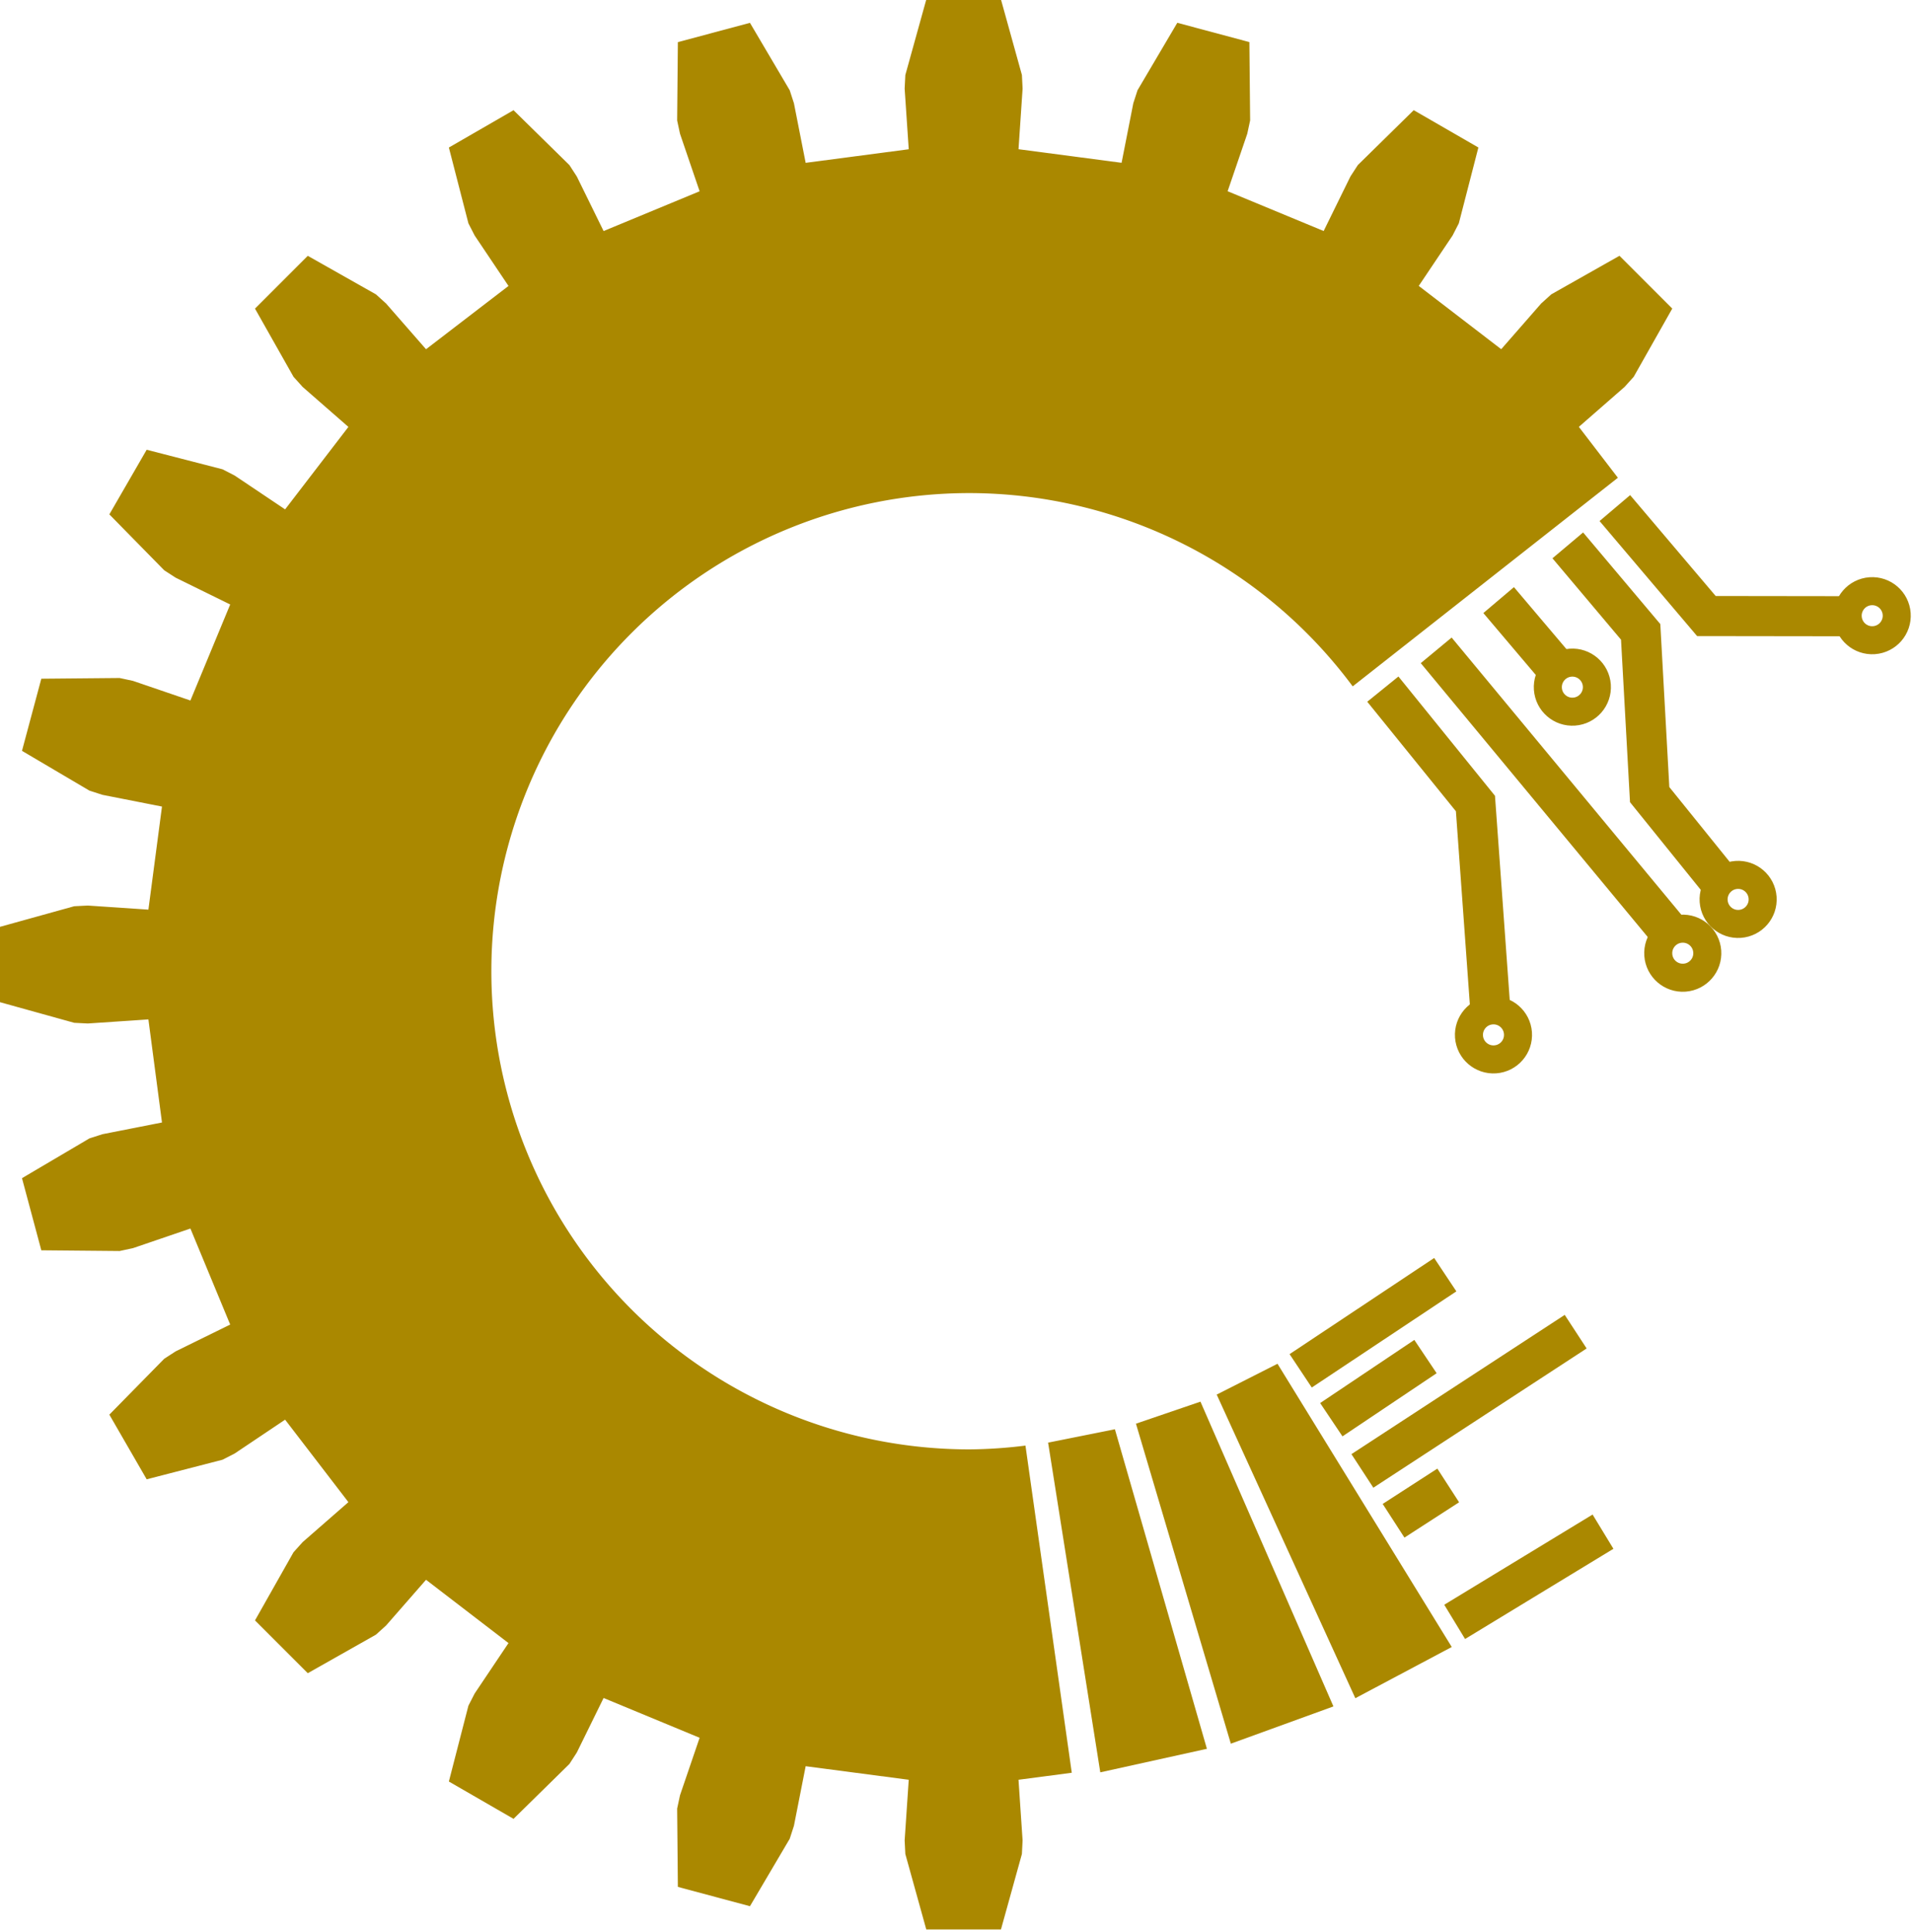 <?xml version="1.0" encoding="UTF-8" standalone="no"?>
<!-- Created with Inkscape (http://www.inkscape.org/) -->

<svg
   inkscape:version="1.1.2 (0a00cf5339, 2022-02-04)"
   sodipodi:docname="logo-v2.svg"
   id="svg5"
   version="1.1"
   viewBox="0 0 31.702 32.036"
   height="32.036mm"
   width="31.702mm"
   xmlns:inkscape="http://www.inkscape.org/namespaces/inkscape"
   xmlns:sodipodi="http://sodipodi.sourceforge.net/DTD/sodipodi-0.dtd"
   xmlns="http://www.w3.org/2000/svg"
   xmlns:svg="http://www.w3.org/2000/svg">
  <sodipodi:namedview
     id="namedview7"
     pagecolor="#505050"
     bordercolor="#eeeeee"
     borderopacity="1"
     inkscape:pageshadow="0"
     inkscape:pageopacity="0"
     inkscape:pagecheckerboard="0"
     inkscape:document-units="mm"
     showgrid="false"
     inkscape:zoom="2"
     inkscape:cx="-8.75"
     inkscape:cy="94.5"
     inkscape:window-width="1919"
     inkscape:window-height="1022"
     inkscape:window-x="1"
     inkscape:window-y="0"
     inkscape:window-maximized="1"
     inkscape:current-layer="svg5"
     showguides="false"
     fit-margin-top="0"
     fit-margin-left="0"
     fit-margin-right="0"
     fit-margin-bottom="0" />
  <defs
     id="defs2" />
  <g
     inkscape:label="Ebene 1"
     inkscape:groupmode="layer"
     id="layer1"
     transform="translate(-25.52,-7.523)" />
  <g
     inkscape:label="Rendered Gears"
     transform="matrix(0.732,0,0,0.732,11.864,13.386)"
     id="g7128"
     style="fill:#aa8800;stroke:#000000">
    <g
       id="g13743"
       transform="translate(10.51,0.789)">
      <g
         id="g9153"
         transform="matrix(1.362,-0.098,0.098,1.362,-52.646,-24.436)">
        <path
           style="fill:none;stroke:#aa8800;stroke-width:0.665;stroke-linecap:butt;stroke-linejoin:miter;stroke-miterlimit:4;stroke-dasharray:none;stroke-opacity:1"
           d="m 40.716,18.325 1.396,2.003 7.93e-4,3.606 v 0"
           id="path8759" />
        <circle
           style="fill:none;fill-opacity:1;stroke:#aa8800;stroke-width:0.465;stroke-linecap:square;stroke-miterlimit:4;stroke-dasharray:none;stroke-dashoffset:0;stroke-opacity:1"
           id="path8881"
           cx="42.135"
           cy="24.177"
           r="0.407" />
        <circle
           style="fill:none;fill-opacity:1;stroke:#aa8800;stroke-width:0.465;stroke-linecap:square;stroke-miterlimit:4;stroke-dasharray:none;stroke-dashoffset:0;stroke-opacity:1"
           id="path8881-6"
           cx="45.364"
           cy="23.051"
           r="0.407" />
        <circle
           style="fill:none;fill-opacity:1;stroke:#aa8800;stroke-width:0.465;stroke-linecap:square;stroke-miterlimit:4;stroke-dasharray:none;stroke-dashoffset:0;stroke-opacity:1"
           id="path8881-6-1"
           cx="46.344"
           cy="22.227"
           r="0.407" />
        <circle
           style="fill:none;fill-opacity:1;stroke:#aa8800;stroke-width:0.465;stroke-linecap:square;stroke-miterlimit:4;stroke-dasharray:none;stroke-dashoffset:0;stroke-opacity:1"
           id="path8881-6-1-3"
           cx="43.854"
           cy="18.518"
           r="0.407" />
        <circle
           style="fill:none;fill-opacity:1;stroke:#aa8800;stroke-width:0.465;stroke-linecap:square;stroke-miterlimit:4;stroke-dasharray:none;stroke-dashoffset:0;stroke-opacity:1"
           id="path8881-6-1-3-2"
           cx="48.9"
           cy="17.693"
           r="0.407" />
        <path
           style="fill:none;stroke:#aa8800;stroke-width:0.665;stroke-linecap:butt;stroke-linejoin:miter;stroke-miterlimit:4;stroke-dasharray:none;stroke-opacity:1"
           d="m 43.947,16.167 1.103,1.518 -0.045,2.703 1.086,1.563"
           id="path9330"
           sodipodi:nodetypes="cccc" />
        <path
           style="fill:none;stroke:#aa8800;stroke-width:0.665;stroke-linecap:butt;stroke-linejoin:miter;stroke-miterlimit:4;stroke-dasharray:none;stroke-opacity:1"
           d="M 43.636,18.219 42.738,16.99"
           id="path10929" />
        <path
           style="fill:none;stroke:#aa8800;stroke-width:0.665;stroke-linecap:butt;stroke-linejoin:miter;stroke-miterlimit:4;stroke-dasharray:none;stroke-opacity:1"
           d="m 44.77,15.606 1.386,1.895 2.374,0.174"
           id="path11110"
           sodipodi:nodetypes="ccc" />
      </g>
      <path
         style="fill:none;stroke:#aa8800;stroke-width:0.665;stroke-linecap:butt;stroke-linejoin:miter;stroke-miterlimit:4;stroke-dasharray:none;stroke-opacity:1"
         d="m 41.641,17.727 4,4.826"
         id="path9069"
         transform="matrix(1.366,0,0,1.366,-51.068,-28.561)" />
      <path
         id="path7500"
         style="color:#000000;fill:#aa8800;stroke:none;stroke-width:0.732;-inkscape-stroke:none"
         d="m 125.572,26.248 -1.314,4.734 -0.043,0.854 0.256,3.803 -6.467,0.852 -0.736,-3.738 -0.264,-0.814 -2.496,-4.232 -4.523,1.211 -0.045,4.914 0.18,0.836 1.23,3.607 -6.025,2.496 -1.68,-3.422 -0.465,-0.717 -3.506,-3.443 -4.057,2.342 1.227,4.758 0.391,0.762 2.123,3.164 -5.174,3.971 -2.508,-2.869 -0.635,-0.574 -4.277,-2.418 -3.312,3.312 2.418,4.279 0.572,0.635 2.871,2.508 -3.971,5.174 -3.166,-2.123 -0.76,-0.391 -4.76,-1.227 -2.342,4.055 3.443,3.508 0.719,0.465 3.42,1.68 -2.496,6.025 -3.605,-1.232 -0.838,-0.18 -4.912,0.045 -1.213,4.525 4.232,2.496 0.814,0.264 3.738,0.736 -0.852,6.467 -3.801,-0.256 -0.855,0.043 -4.734,1.314 v 4.684 l 4.734,1.316 0.855,0.043 3.801,-0.256 0.852,6.467 -3.738,0.736 -0.814,0.262 -4.232,2.496 1.213,4.525 4.912,0.045 0.838,-0.18 3.605,-1.23 2.496,6.025 -3.42,1.68 -0.719,0.465 -3.443,3.506 2.342,4.057 4.76,-1.229 0.76,-0.389 3.166,-2.123 3.971,5.174 -2.871,2.508 -0.572,0.635 -2.418,4.277 3.312,3.312 4.277,-2.418 0.635,-0.574 2.508,-2.869 5.174,3.971 -2.123,3.164 -0.391,0.762 -1.227,4.76 4.057,2.342 3.506,-3.443 0.465,-0.719 1.68,-3.42 6.025,2.496 -1.23,3.605 -0.18,0.836 0.045,4.914 4.523,1.213 2.496,-4.232 0.264,-0.814 0.736,-3.738 6.467,0.85 -0.256,3.803 0.043,0.855 1.314,4.734 h 4.686 l 1.314,-4.734 0.043,-0.855 -0.256,-3.803 3.342,-0.439 -2.906,-20.527 a 30,30 0 0 1 -3.512,0.238 30,30 0 0 1 -30,-30 30,30 0 0 1 30,-30 30,30 0 0 1 24.045,12.127 L 168.967,56.25 l -2.449,-3.193 2.871,-2.508 0.572,-0.635 2.418,-4.279 -3.312,-3.312 -4.277,2.418 -0.635,0.574 -2.508,2.869 -5.174,-3.971 2.123,-3.164 0.391,-0.762 1.227,-4.758 -4.057,-2.342 -3.506,3.443 -0.465,0.717 -1.68,3.422 -6.025,-2.496 1.232,-3.607 0.18,-0.836 -0.047,-4.914 -4.523,-1.211 -2.496,4.232 -0.264,0.814 -0.736,3.738 -6.467,-0.852 0.256,-3.803 -0.043,-0.854 -1.314,-4.734 z"
         transform="matrix(0.361,0,0,0.361,-51.068,-28.561)" />
      <path
         id="rect12290"
         style="stroke:none;stroke-width:1.056;stroke-linecap:square"
         d="m -2.977,13.599 1.513,-0.303 2.084,7.238 -2.415,0.533 z"
         sodipodi:nodetypes="ccccc" />
      <path
         id="rect12290-5"
         style="fill:#aa8800;stroke:none;stroke-width:1.056;stroke-linecap:square"
         d="m -0.987,13.17 1.461,-0.499 3.012,6.903 -2.324,0.844 z"
         sodipodi:nodetypes="ccccc" />
      <path
         id="rect12290-5-9"
         style="fill:#aa8800;stroke:none;stroke-width:1.056;stroke-linecap:square"
         d="M 0.842,12.511 2.219,11.813 6.166,18.228 3.982,19.388 Z"
         sodipodi:nodetypes="ccccc" />
      <path
         style="fill:none;stroke:#aa8800;stroke-width:0.908;stroke-linecap:butt;stroke-linejoin:miter;stroke-miterlimit:4;stroke-dasharray:none;stroke-opacity:1"
         d="M 2.744,11.973 6.019,9.795"
         id="path13033" />
      <path
         style="fill:none;stroke:#aa8800;stroke-width:0.908;stroke-linecap:butt;stroke-linejoin:miter;stroke-miterlimit:4;stroke-dasharray:none;stroke-opacity:1"
         d="M 6.232,17.659 9.592,15.616"
         id="path13033-4" />
      <path
         style="fill:none;stroke:#aa8800;stroke-width:0.908;stroke-linecap:butt;stroke-linejoin:miter;stroke-miterlimit:4;stroke-dasharray:none;stroke-opacity:1"
         d="m 3.438,13.08 2.133,-1.43"
         id="path13033-9"
         sodipodi:nodetypes="cc" />
      <path
         style="fill:none;stroke:#aa8800;stroke-width:0.908;stroke-linecap:butt;stroke-linejoin:miter;stroke-miterlimit:4;stroke-dasharray:none;stroke-opacity:1"
         d="M 4.142,14.24 8.973,11.086"
         id="path13033-1"
         sodipodi:nodetypes="cc" />
      <path
         style="fill:#aa8800;stroke:#aa8800;stroke-width:0.908;stroke-linecap:butt;stroke-linejoin:miter;stroke-miterlimit:4;stroke-dasharray:none;stroke-opacity:1"
         d="M 4.848,15.369 6.086,14.569"
         id="path13471" />
    </g>
  </g>
</svg>
